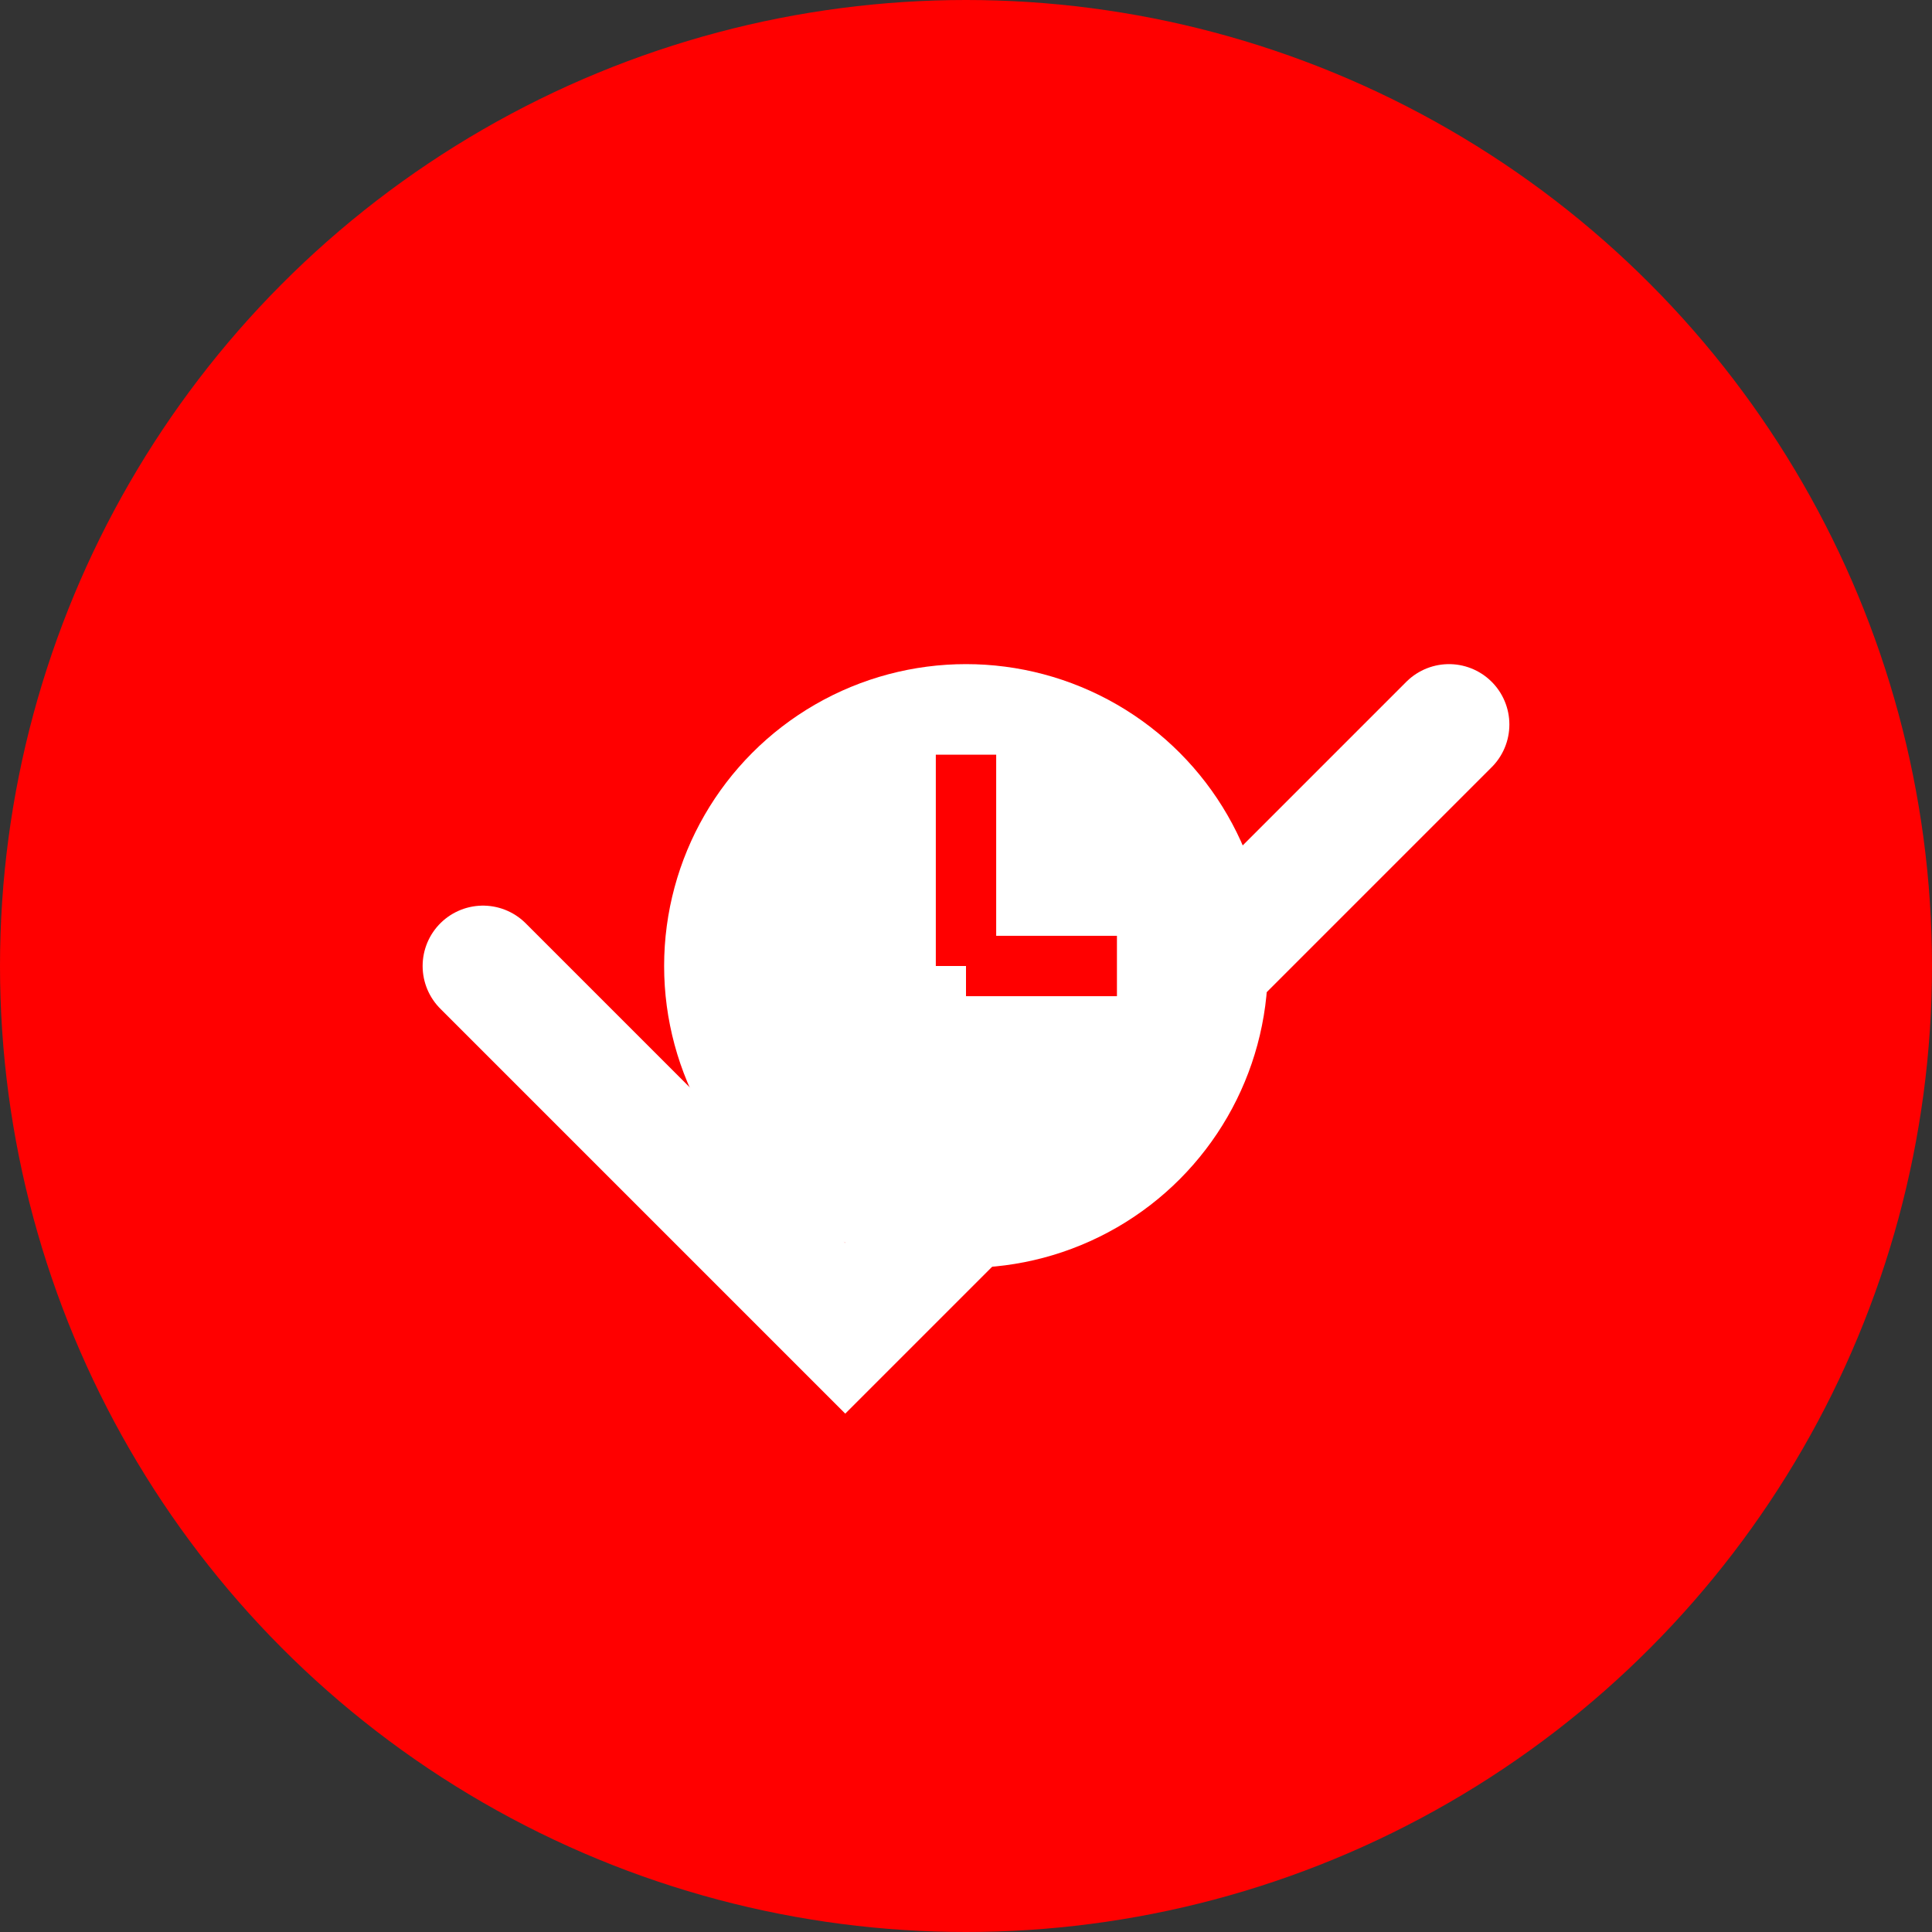 <svg xmlns="http://www.w3.org/2000/svg" width="64" height="64" viewBox="0 0 64 64">
  <rect x="0" y="0" width="64" height="64" fill="#333333" stroke="none"/>
  <!-- Background Circle -->
  <circle cx="32" cy="32" r="32" fill="#FF0000"/> <!-- Warna merah untuk checkout -->

  <!-- Checkout Icon -->
  <path d="M16 32L28 44L48 24" stroke="white" stroke-width="4" fill="none" stroke-linecap="round"/>
  
  <!-- Clock Symbol for Checkout -->
  <circle cx="32" cy="32" r="10" fill="white"/>
  <line x1="32" y1="32" x2="32" y2="25" stroke="#FF0000" stroke-width="2"/>
  <line x1="32" y1="32" x2="37" y2="32" stroke="#FF0000" stroke-width="2"/>
</svg>
